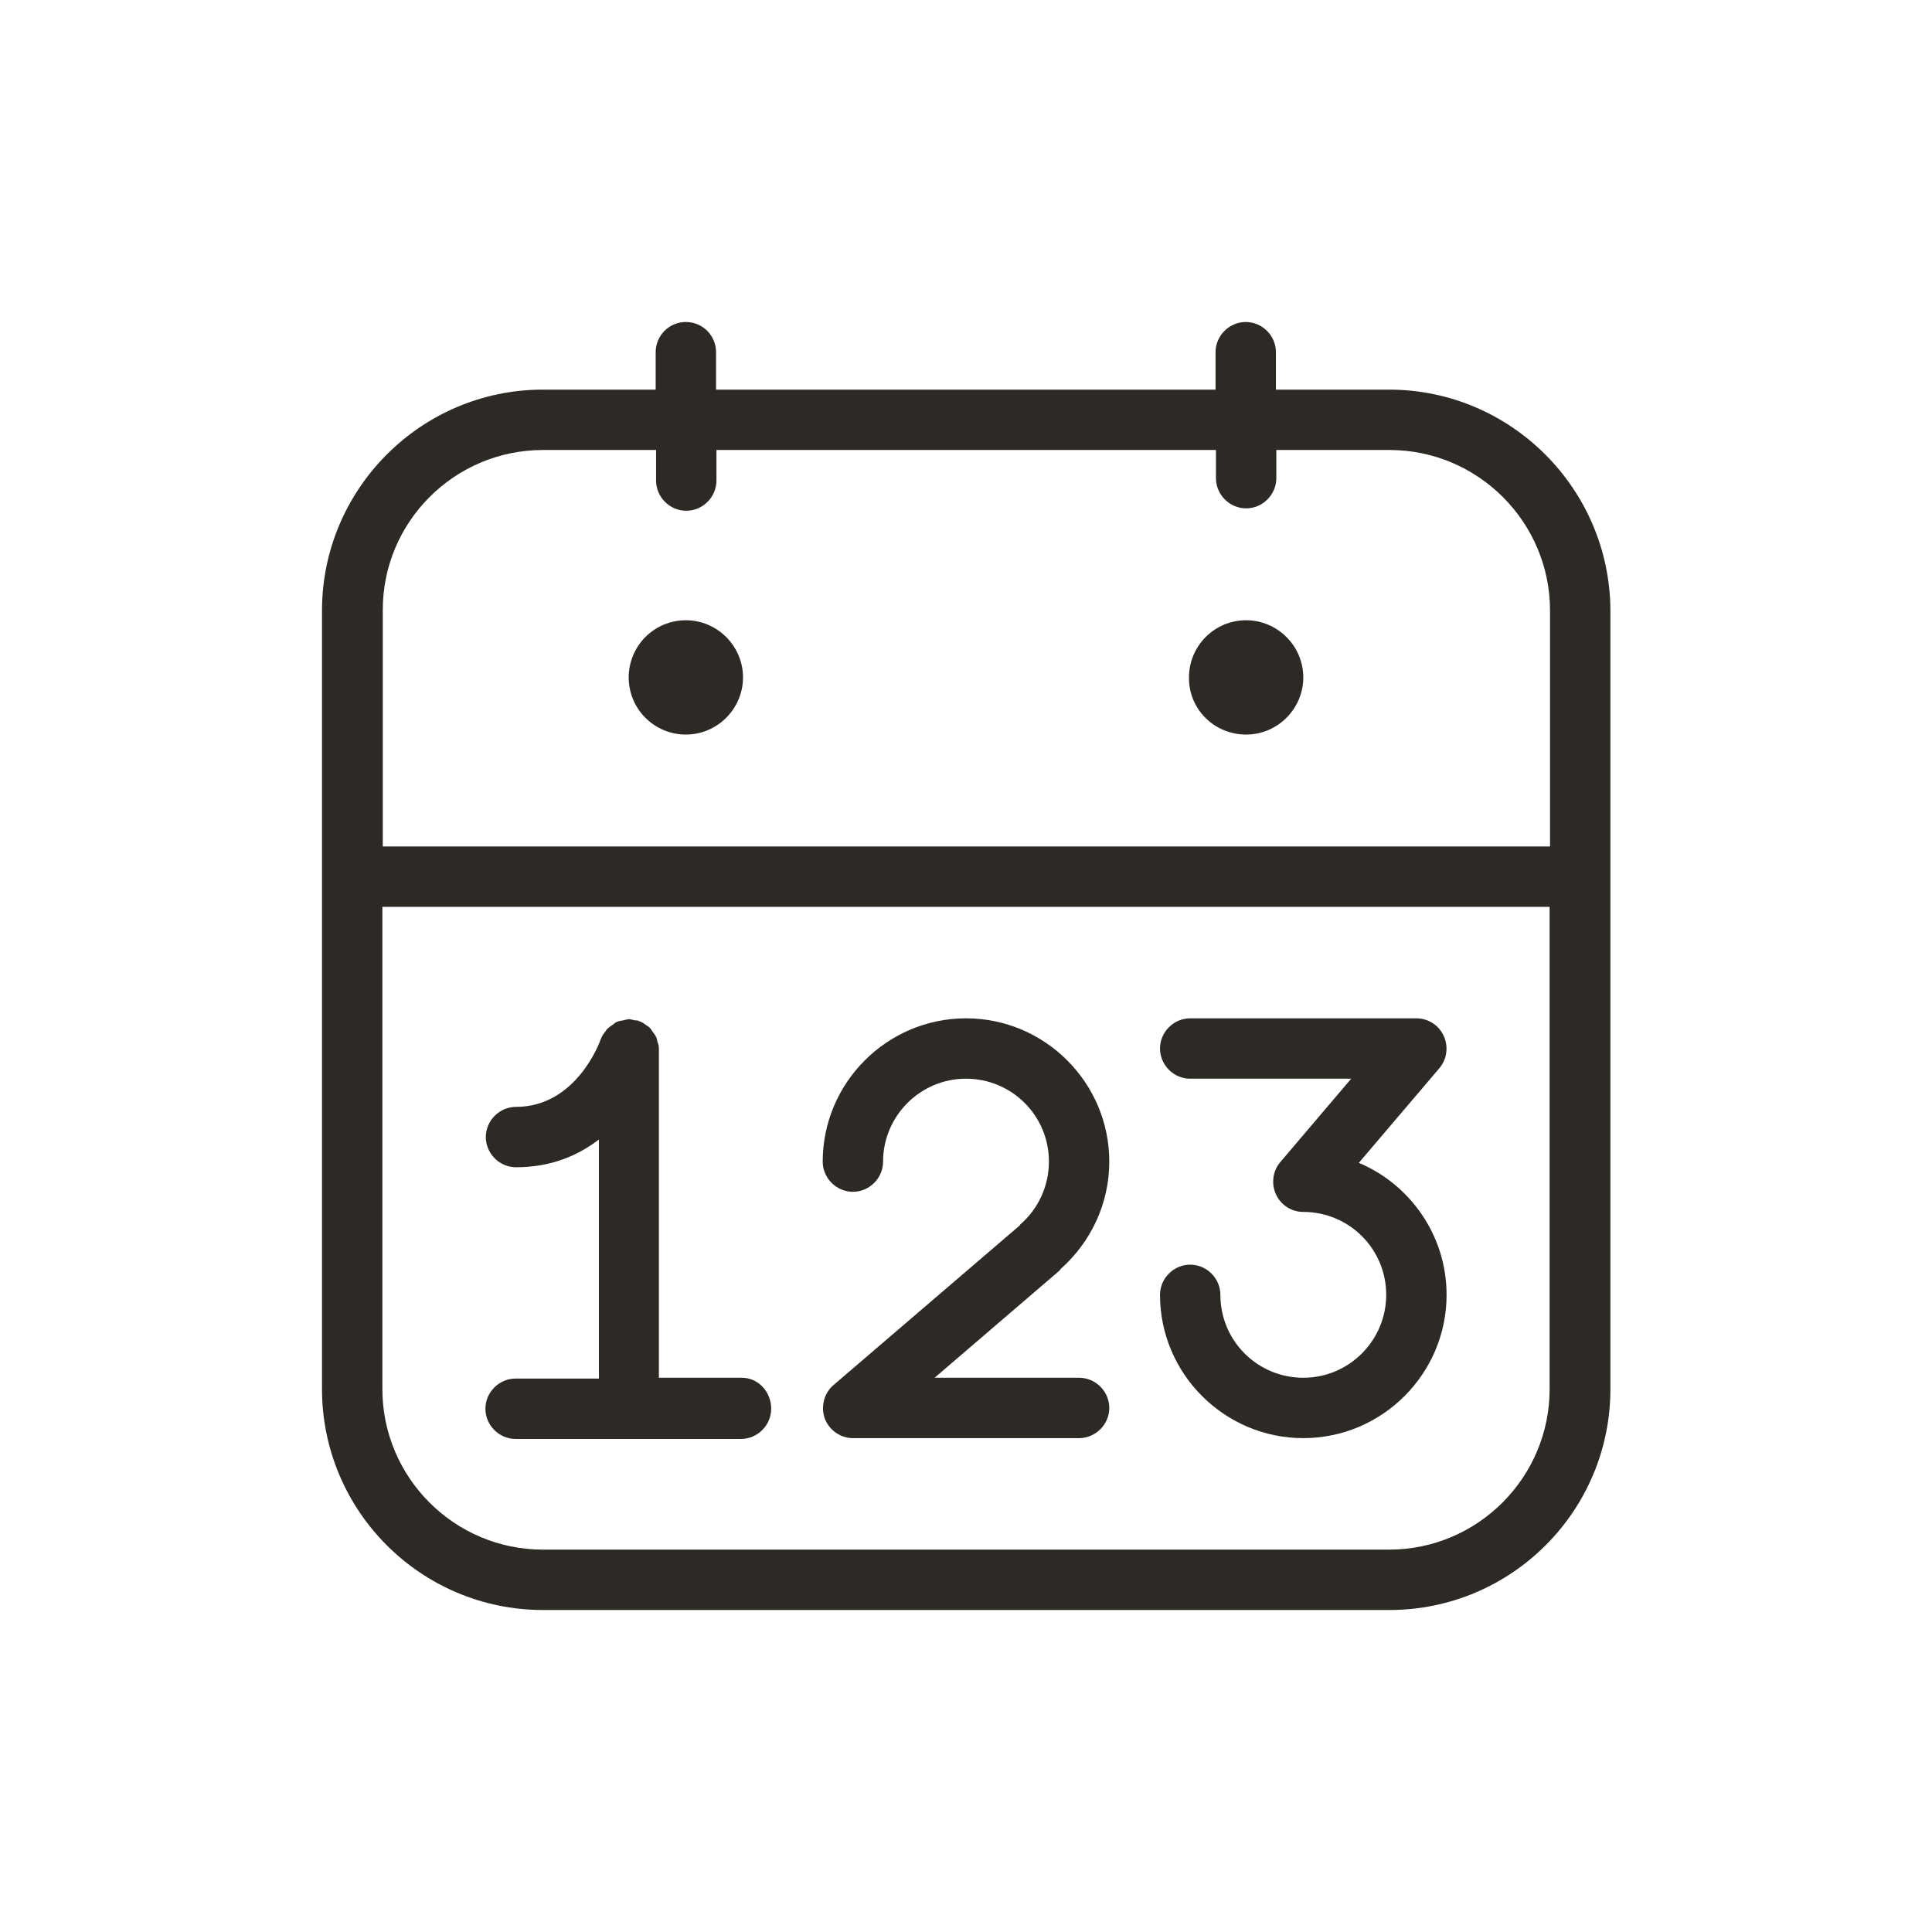 <svg viewBox="0 0 48 48" fill="none" xmlns="http://www.w3.org/2000/svg">
  =
  <title>Formula Change Glyph</title>
  <path
    d="M26.36 31.52C27.12 30.84 27.56 29.88 27.56 28.86C27.56 26.9 25.96 25.3 24 25.3C22.04 25.3 20.44 26.9 20.44 28.86C20.44 29.27 20.78 29.61 21.19 29.61C21.6 29.61 21.94 29.27 21.94 28.86C21.94 27.73 22.86 26.8 24 26.8C25.14 26.8 26.06 27.72 26.06 28.86C26.06 29.46 25.8 30.03 25.35 30.42C25.34 30.43 25.34 30.44 25.33 30.45L20.71 34.41C20.47 34.61 20.39 34.95 20.49 35.24C20.6 35.53 20.88 35.73 21.19 35.73H26.81C27.22 35.73 27.56 35.39 27.56 34.98C27.56 34.57 27.22 34.23 26.81 34.23H23.22L26.32 31.57C26.34 31.55 26.34 31.54 26.36 31.52Z"
    fill="#2D2A26"
  />
  <path
    d="M34.51 9.68H31.7V8.75C31.7 8.34 31.36 8 30.95 8C30.54 8 30.2 8.34 30.2 8.75V9.68H17.79V8.75C17.79 8.34 17.46 8 17.04 8C16.62 8 16.29 8.34 16.29 8.75V9.68H13.49C10.46 9.68 8 12.15 8 15.17V34.51C8 37.54 10.46 40 13.49 40H34.52C37.55 40 40.01 37.54 40.01 34.51V15.17C40 12.15 37.54 9.68 34.51 9.68ZM13.49 11.18H16.3V11.94C16.3 12.35 16.64 12.69 17.05 12.69C17.46 12.69 17.8 12.35 17.8 11.94V11.18H30.21V11.88C30.21 12.29 30.55 12.63 30.96 12.63C31.37 12.63 31.71 12.29 31.71 11.88V11.18H34.52C36.72 11.18 38.51 12.97 38.51 15.17V21.03H9.51V15.17C9.5 12.97 11.29 11.18 13.49 11.18ZM34.51 38.5H13.49C11.29 38.5 9.5 36.71 9.5 34.51V22.53H38.5V34.51C38.5 36.71 36.71 38.5 34.51 38.5Z"
    fill="#2D2A26"
  />
  <path
    d="M17.04 18.25C17.82 18.25 18.46 17.61 18.46 16.83C18.46 16.05 17.82 15.41 17.04 15.41C16.25 15.41 15.62 16.05 15.62 16.83C15.62 17.62 16.26 18.25 17.04 18.25Z"
    fill="#2D2A26"
  />
  <path
    d="M30.96 18.25C31.74 18.25 32.38 17.61 32.38 16.83C32.38 16.05 31.74 15.41 30.96 15.41C30.17 15.41 29.54 16.05 29.54 16.83C29.53 17.62 30.17 18.25 30.96 18.25Z"
    fill="#2D2A26"
  />
  <path
    d="M18.43 34.23H16.37V26.06C16.37 26.05 16.37 26.05 16.37 26.04C16.37 25.98 16.35 25.92 16.33 25.87C16.32 25.83 16.32 25.79 16.3 25.76C16.28 25.72 16.25 25.68 16.22 25.64C16.19 25.6 16.17 25.56 16.13 25.52C16.1 25.5 16.07 25.48 16.04 25.46C15.99 25.42 15.94 25.39 15.88 25.37C15.87 25.37 15.87 25.36 15.86 25.36C15.83 25.35 15.8 25.35 15.77 25.35C15.72 25.34 15.67 25.32 15.61 25.32C15.6 25.32 15.59 25.33 15.58 25.33C15.55 25.33 15.52 25.34 15.49 25.35C15.42 25.36 15.36 25.37 15.3 25.4C15.28 25.41 15.26 25.43 15.25 25.44C15.19 25.48 15.13 25.52 15.08 25.57C15.06 25.59 15.05 25.62 15.03 25.64C14.99 25.69 14.95 25.75 14.93 25.81C14.93 25.82 14.92 25.82 14.92 25.83C14.9 25.9 14.31 27.5 12.82 27.5C12.41 27.5 12.07 27.84 12.07 28.25C12.07 28.66 12.41 29 12.82 29C13.69 29 14.36 28.71 14.88 28.31V34.25H12.81C12.4 34.25 12.06 34.59 12.06 35C12.06 35.41 12.4 35.75 12.81 35.75H18.41C18.82 35.75 19.16 35.41 19.16 35C19.16 34.59 18.85 34.23 18.43 34.23Z"
    fill="#2D2A26"
  />
  <path
    d="M33.76 28.89L35.76 26.54C35.95 26.32 35.99 26 35.87 25.74C35.75 25.47 35.48 25.3 35.19 25.3H29.57C29.16 25.3 28.82 25.64 28.82 26.05C28.82 26.46 29.16 26.8 29.57 26.8H33.57L31.81 28.87C31.62 29.09 31.58 29.41 31.7 29.67C31.82 29.94 32.09 30.11 32.38 30.11C33.52 30.11 34.44 31.03 34.44 32.17C34.44 33.3 33.52 34.23 32.38 34.23C31.24 34.23 30.32 33.31 30.32 32.17C30.32 31.76 29.98 31.42 29.57 31.42C29.16 31.42 28.82 31.76 28.82 32.17C28.82 34.13 30.42 35.73 32.38 35.73C34.34 35.73 35.94 34.13 35.94 32.17C35.94 30.7 35.04 29.43 33.76 28.89Z"
    fill="#2D2A26"
  />
</svg>

